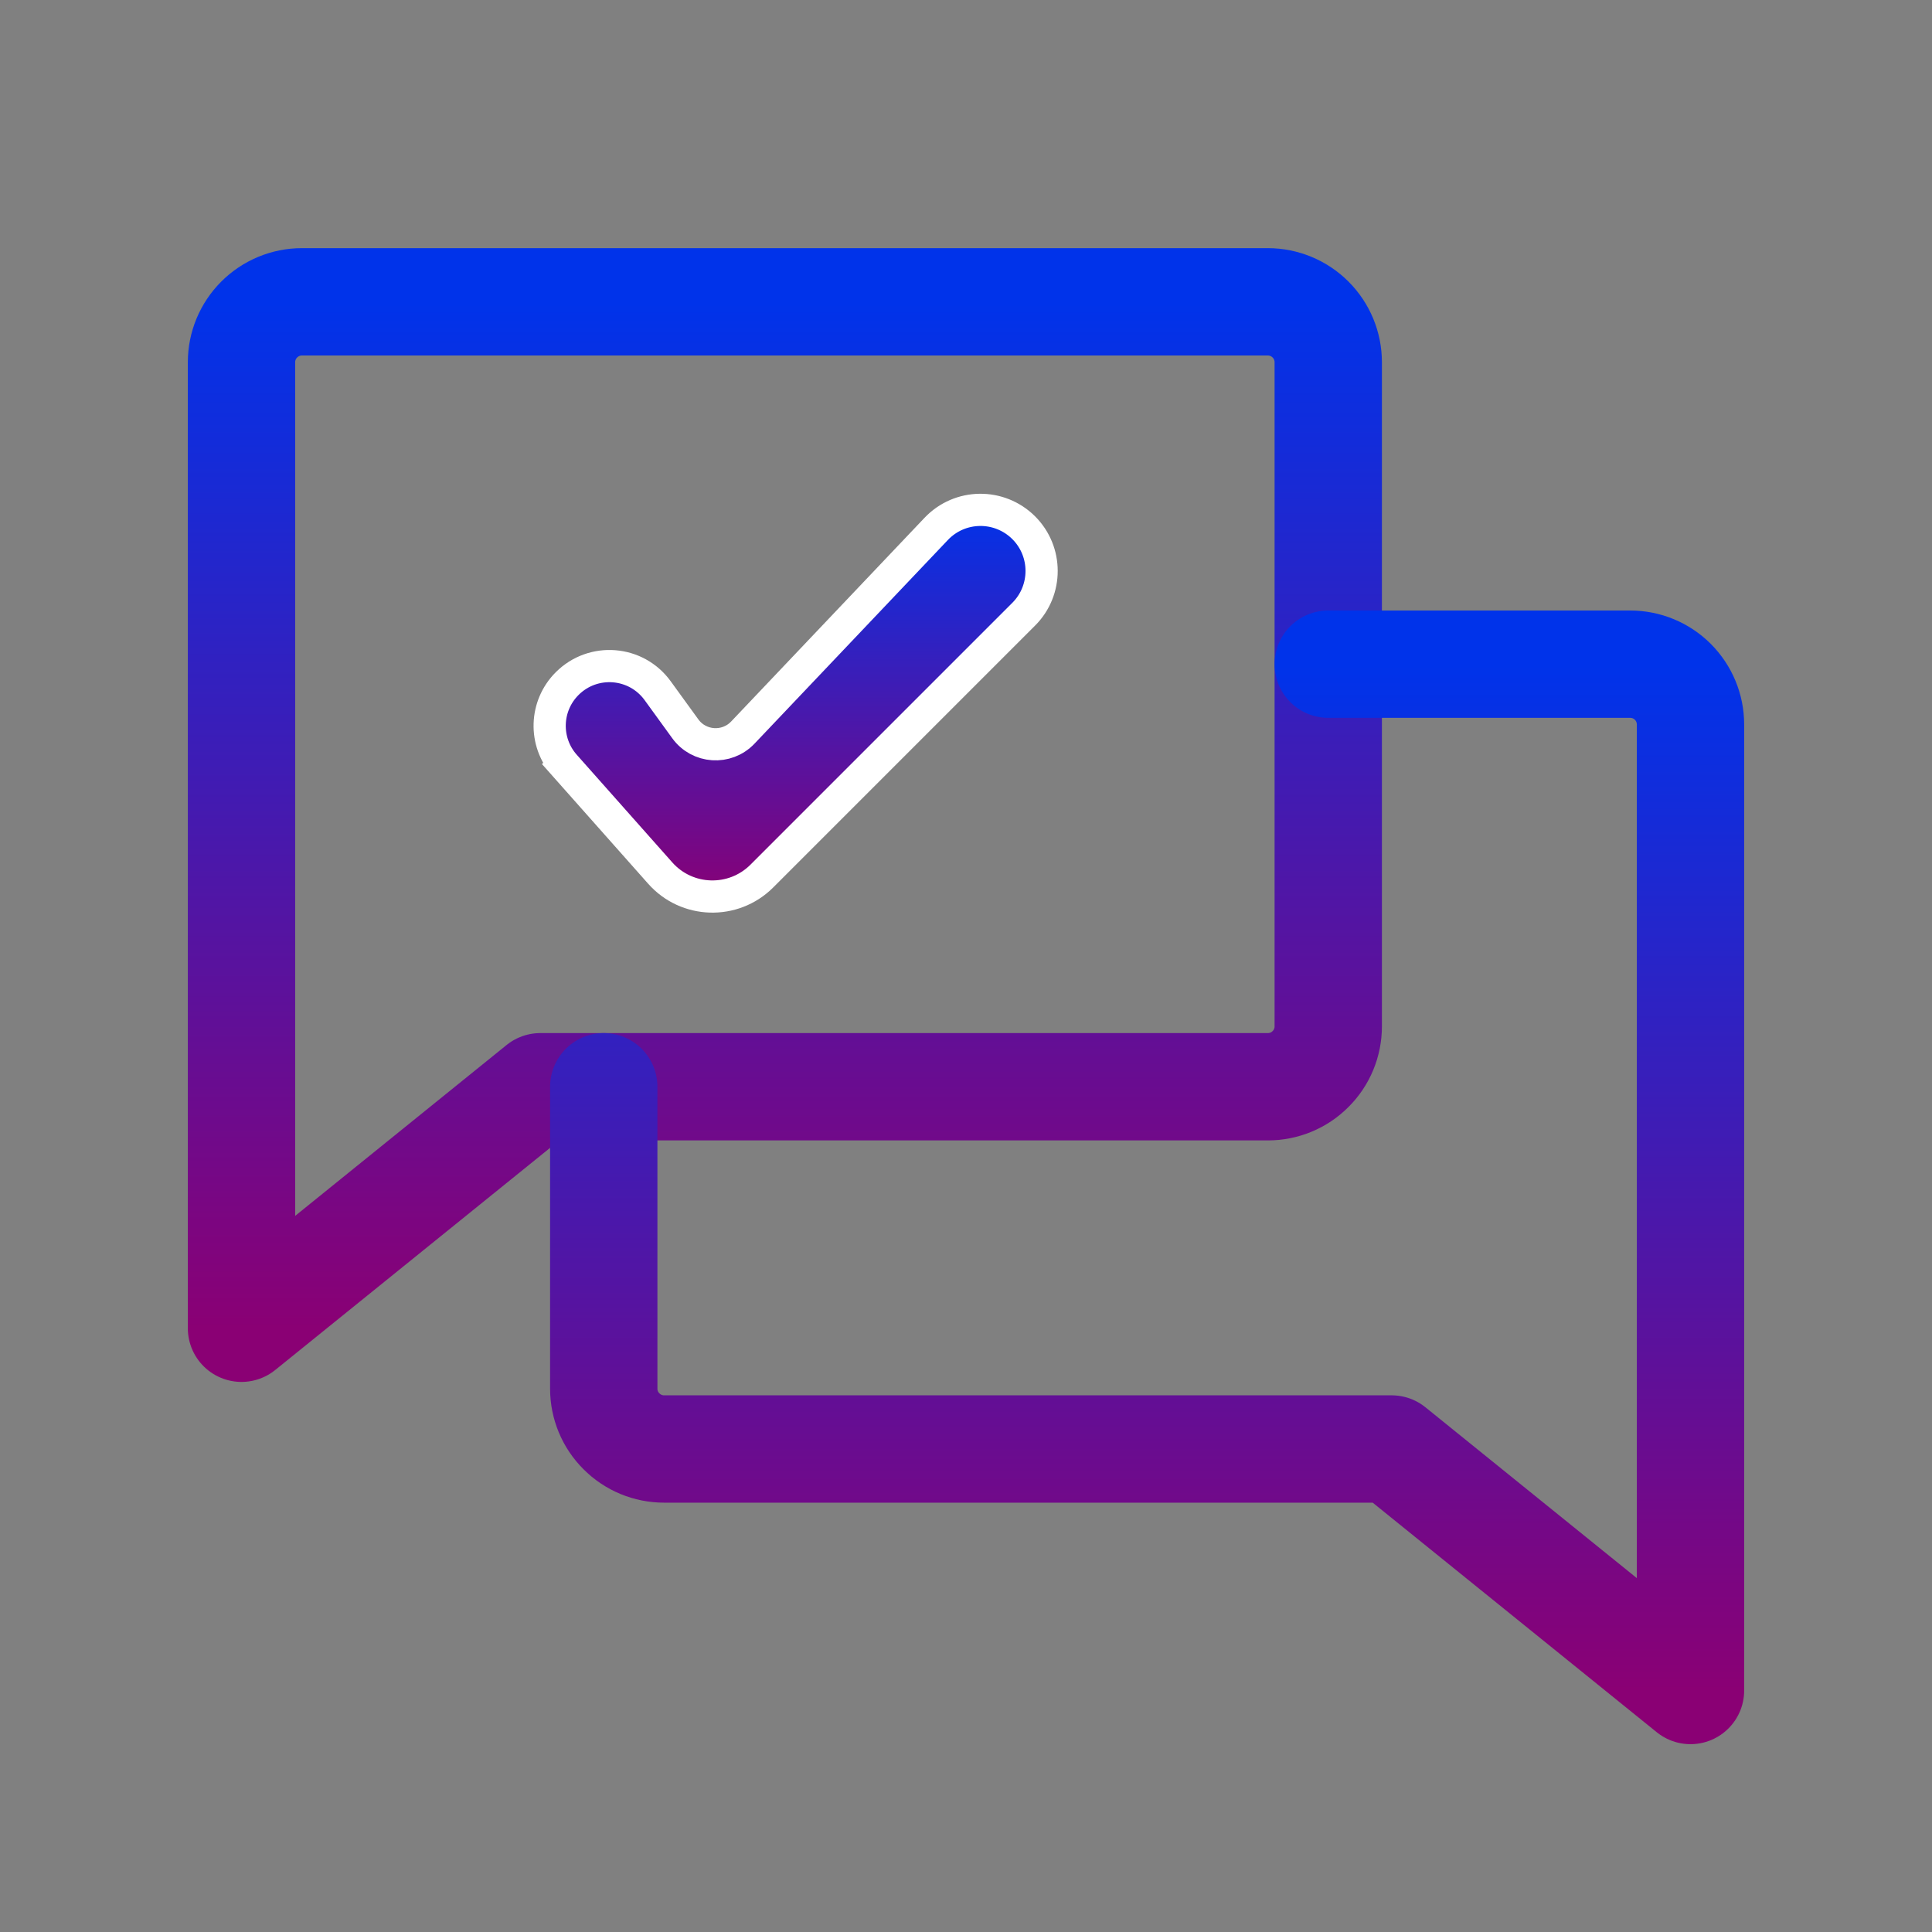 <svg width="18" height="18" viewBox="0 0 18 18" fill="none" xmlns="http://www.w3.org/2000/svg">
<rect x="0" y="0" width="18" height="18" fill="#808080" stroke="none"/>
<path d="M5.034 10.125L2.25 12.375V3.375C2.25 3.226 2.309 3.083 2.415 2.977C2.52 2.872 2.663 2.812 2.812 2.812H11.812C11.962 2.812 12.105 2.872 12.21 2.977C12.316 3.083 12.375 3.226 12.375 3.375V9.562C12.375 9.712 12.316 9.855 12.21 9.96C12.105 10.066 11.962 10.125 11.812 10.125H5.034Z" stroke="url(#paint0_linear_620_171832)" stroke-linecap="round" stroke-linejoin="round"/>
<path d="M5.625 10.125V12.938C5.625 13.087 5.684 13.23 5.79 13.335C5.895 13.441 6.038 13.5 6.188 13.5H12.966L15.75 15.75V6.75C15.75 6.601 15.691 6.458 15.585 6.352C15.48 6.247 15.337 6.188 15.188 6.188H12.375" stroke="url(#paint1_linear_620_171832)" stroke-linecap="round" stroke-linejoin="round"/>
<path d="M8.722 4.928L6.921 6.825C6.77 6.984 6.512 6.967 6.384 6.789L6.128 6.436C5.927 6.158 5.526 6.127 5.284 6.369C5.076 6.577 5.066 6.911 5.261 7.131L5.373 7.032L5.261 7.131L6.151 8.134C6.399 8.414 6.832 8.427 7.097 8.163L9.538 5.722C9.76 5.5 9.76 5.139 9.538 4.917C9.311 4.691 8.943 4.695 8.722 4.928Z" fill="url(#paint2_linear_620_171832)" stroke="white" stroke-width="0.3"/>
<defs>
<linearGradient id="paint0_linear_620_171832" x1="7.312" y1="2.812" x2="7.312" y2="12.375" gradientUnits="userSpaceOnUse">
<stop stop-color="#0033EA"/>
<stop offset="1" stop-color="#8A0074"/>
</linearGradient>
<linearGradient id="paint1_linear_620_171832" x1="10.688" y1="6.188" x2="10.688" y2="15.75" gradientUnits="userSpaceOnUse">
<stop stop-color="#0033EA"/>
<stop offset="1" stop-color="#8A0074"/>
</linearGradient>
<linearGradient id="paint2_linear_620_171832" x1="7.424" y1="4.719" x2="7.424" y2="8.432" gradientUnits="userSpaceOnUse">
<stop stop-color="#0033EA"/>
<stop offset="1" stop-color="#8A0074"/>
</linearGradient>
</defs>
</svg>
